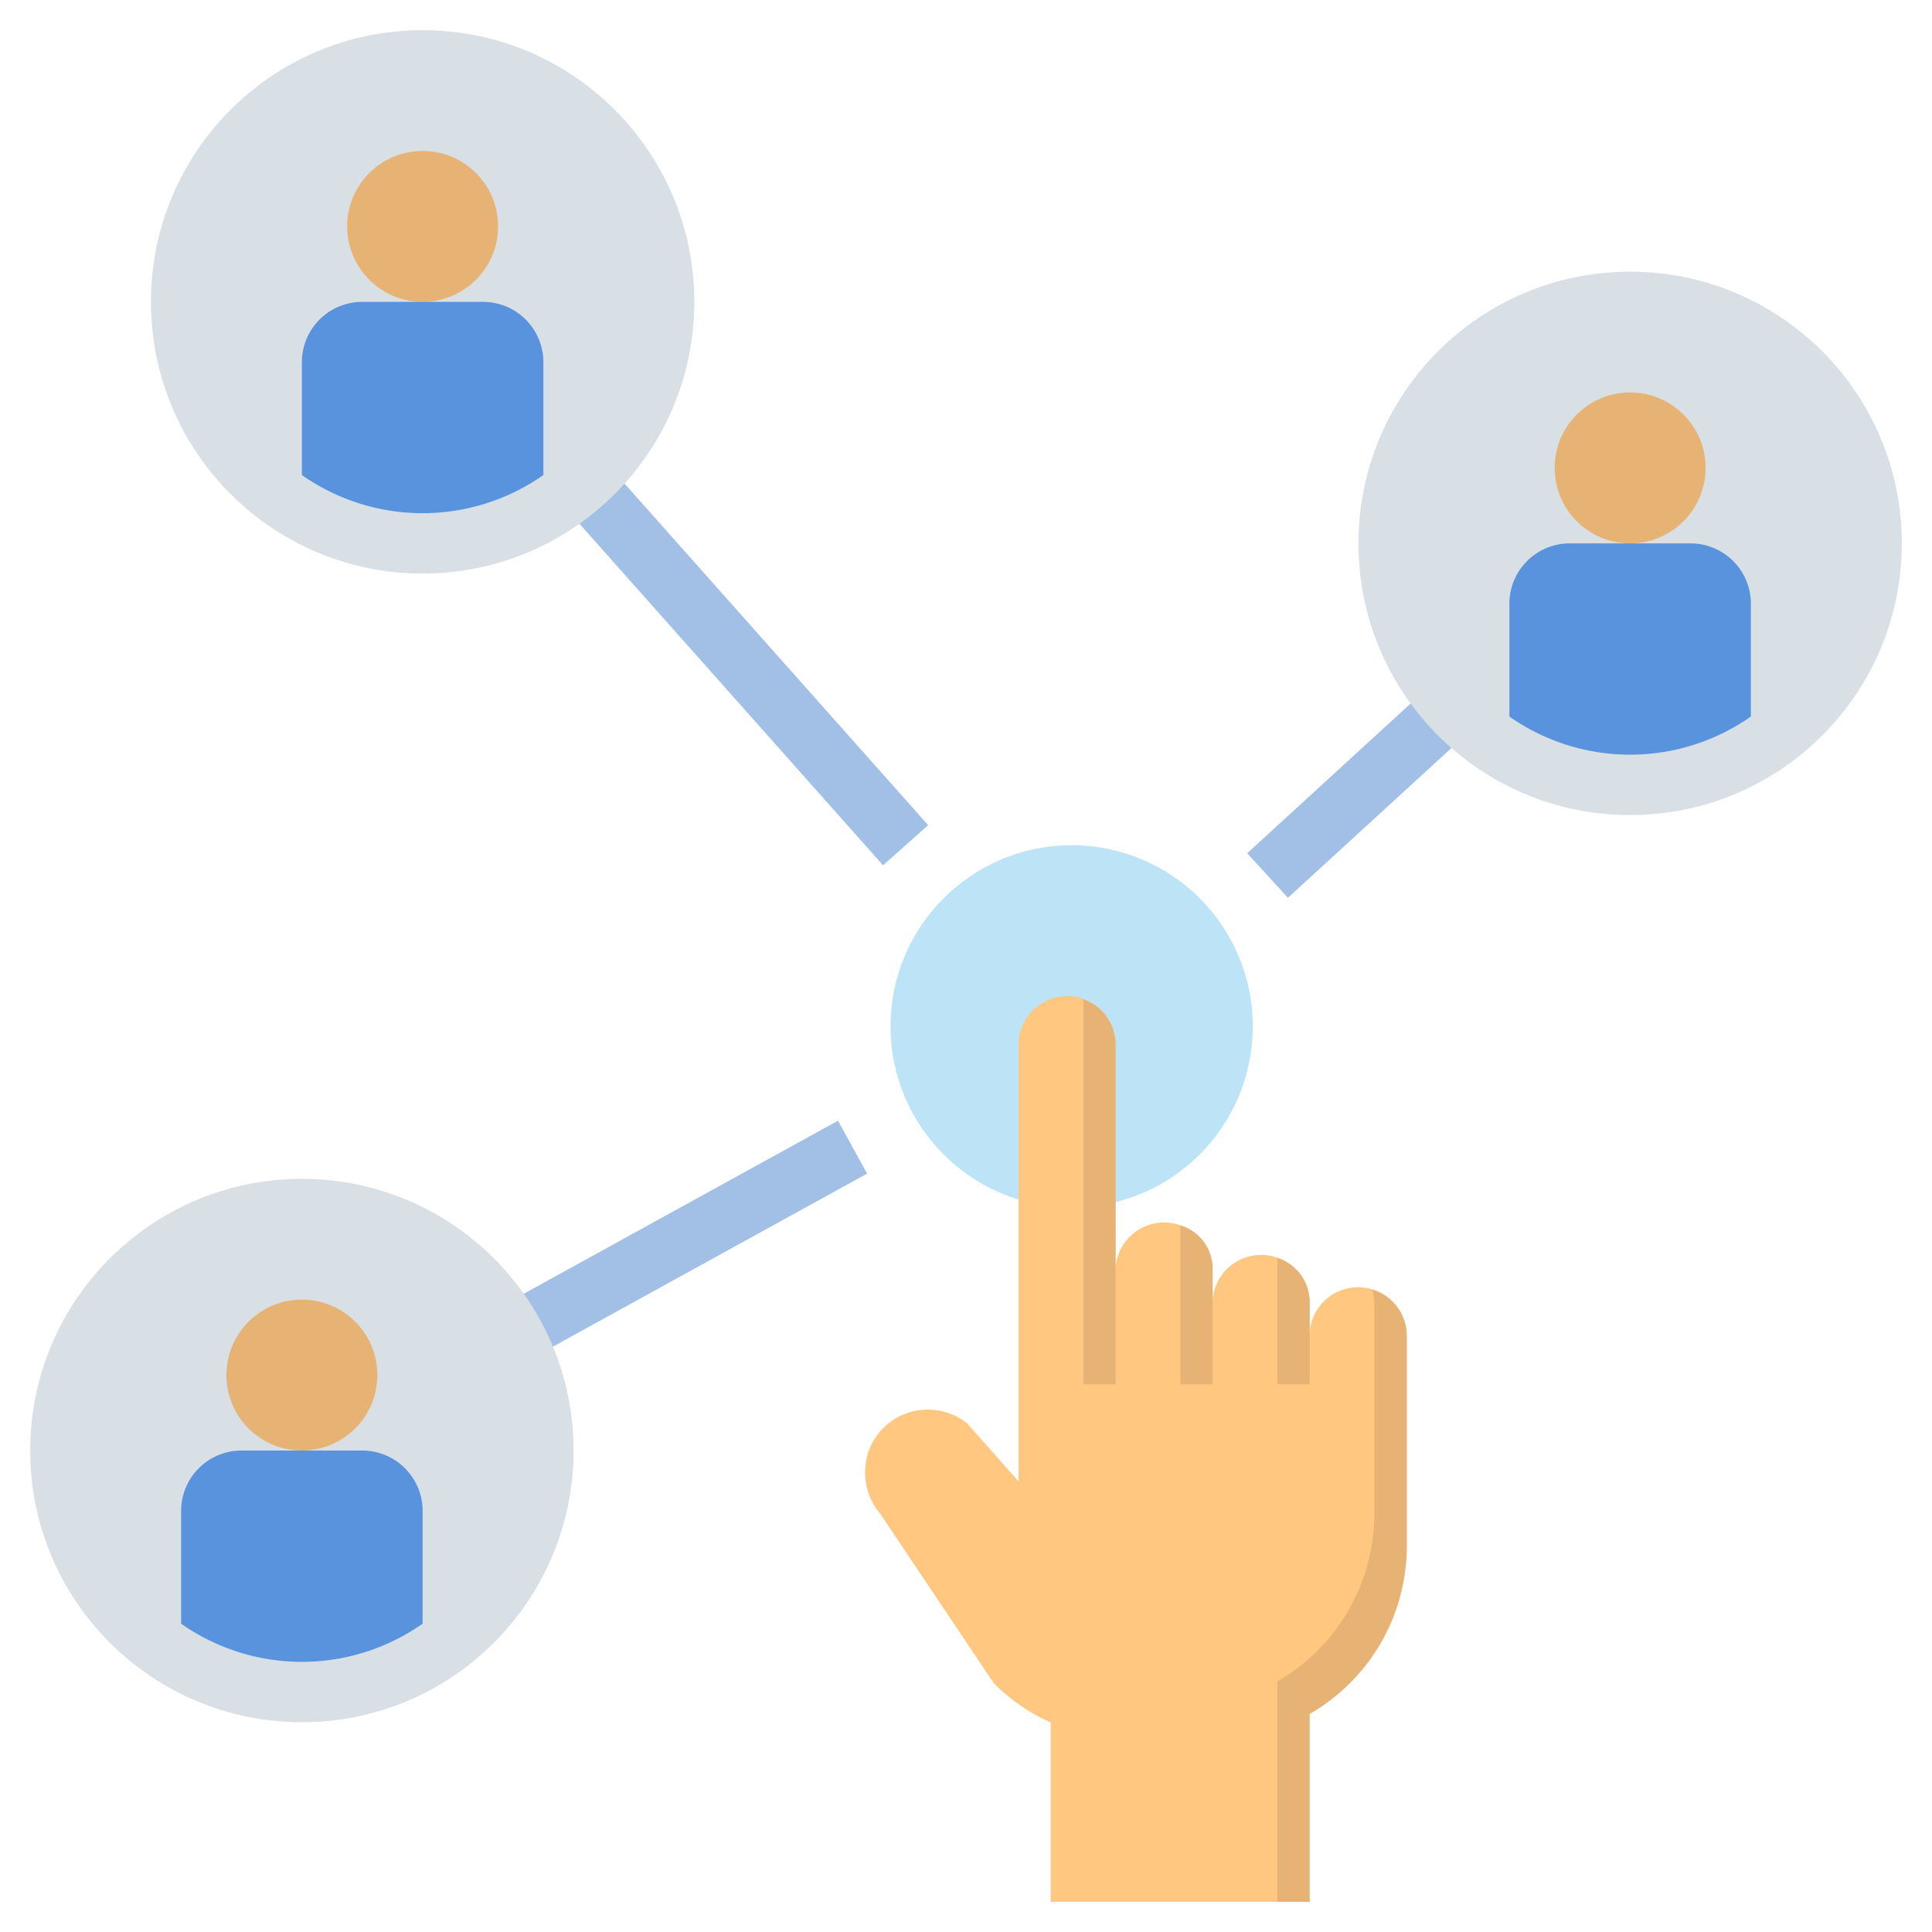 <svg xmlns="http://www.w3.org/2000/svg"  viewBox="0 0 64 64" width="256px" height="256px"><rect width="13.976" height="2" x="15.132" y="40.372" fill="#a2bfe6" transform="rotate(-28.843 22.12 41.371)"/><circle cx="35.5" cy="34" r="6" fill="#bde3f7"/><rect width="2" height="17.393" x="23.222" y="12.803" fill="#a2bfe6" transform="rotate(-41.634 24.222 21.5)"/><rect width="9.507" height="2" x="40.742" y="24.792" fill="#a2bfe6" transform="rotate(-42.486 45.495 25.792)"/><circle cx="14" cy="10" r="9" fill="#d8e0e6"/><circle cx="14" cy="7.5" r="2.5" fill="#e6b374"/><path fill="#5993de" d="M18,12a2,2,0,0,0-2-2H12a2,2,0,0,0-2,2v3.736a6.961,6.961,0,0,0,8,0Z"/><circle cx="10" cy="48.051" r="9" fill="#d8e0e6"/><circle cx="10" cy="45.551" r="2.5" fill="#e6b374"/><path fill="#5993de" d="M14,50.051a2,2,0,0,0-2-2H8a2,2,0,0,0-2,2v3.736a6.961,6.961,0,0,0,8,0Z"/><circle cx="54" cy="18" r="9" fill="#d8e0e6"/><circle cx="54" cy="15.5" r="2.5" fill="#e6b374"/><path fill="#5993de" d="M58,20a2,2,0,0,0-2-2H52a2,2,0,0,0-2,2v3.736a6.961,6.961,0,0,0,8,0Z"/><path fill="#ffc780" d="M44.991,42.643a1.6,1.6,0,0,0-1.607,1.607V43.11a1.609,1.609,0,0,0-3.215,0V41.983a1.612,1.612,0,0,0-3.214,0V34.607a1.607,1.607,0,0,0-3.214,0V49.071l-1.7-1.917A2.084,2.084,0,0,0,29,47.625a2.057,2.057,0,0,0-.343,1.157,2.1,2.1,0,0,0,.5,1.361l3.762,5.614a6.119,6.119,0,0,0,1.886,1.3V63h8.572V56.775A6.414,6.414,0,0,0,46.6,51.214V44.25A1.605,1.605,0,0,0,44.991,42.643Z"/><path fill="#e6b374" d="M36.955,41.983V34.607A1.6,1.6,0,0,0,35.884,33.1V45.857h1.071Z"/><path fill="#e6b374" d="M40.169,43.11V41.983A1.491,1.491,0,0,0,39.1,40.591v5.266h1.071Z"/><path fill="#e6b374" d="M43.384,44.25V43.11a1.54,1.54,0,0,0-1.072-1.444v4.191h1.072Z"/><path fill="#e6b374" d="M45.452,42.718a1.594,1.594,0,0,1,.074.461v6.964A6.413,6.413,0,0,1,42.312,55.7V63h1.072V56.775A6.414,6.414,0,0,0,46.6,51.214V44.25A1.6,1.6,0,0,0,45.452,42.718Z"/></svg>